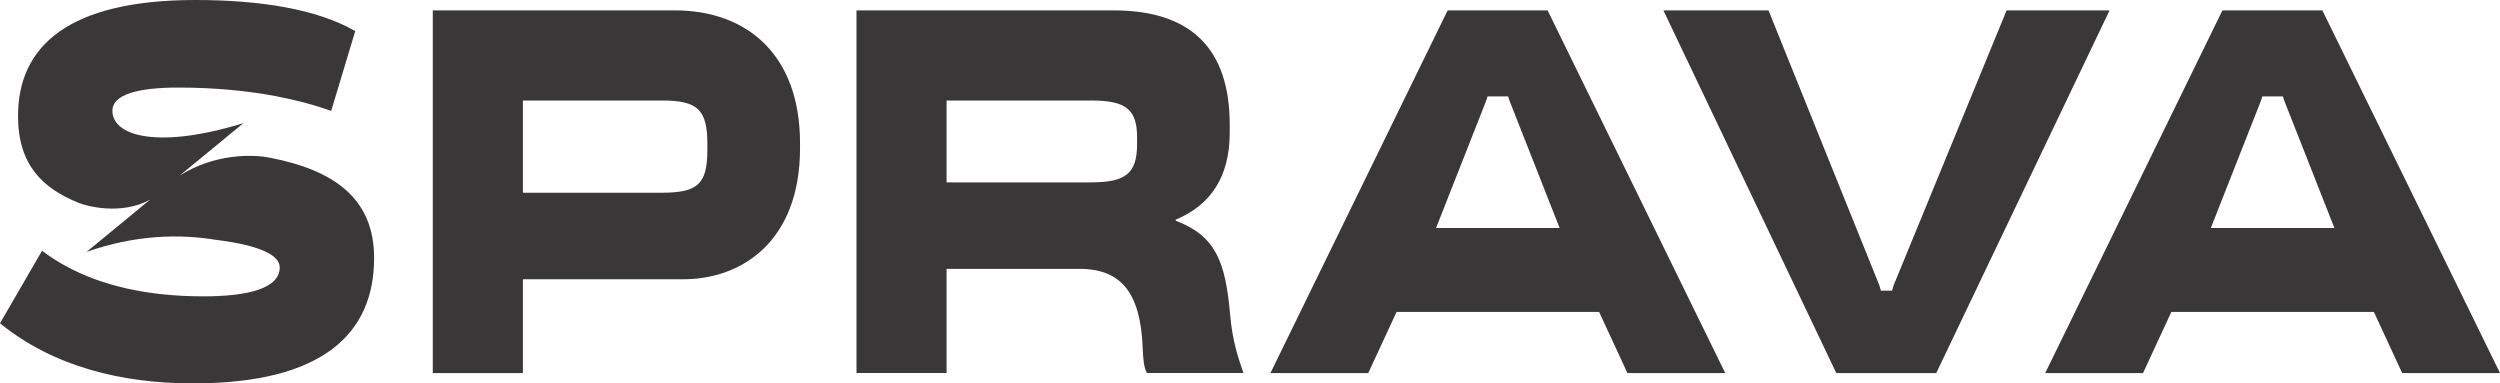 <svg width="313" height="48" viewBox="0 0 313 48" fill="none" xmlns="http://www.w3.org/2000/svg">
<path d="M88.562 18.034C88.562 13.688 87.327 12.585 82.868 12.585H65.465V24.13H82.814C87.327 24.13 88.562 23.093 88.562 18.748V18.034ZM84.48 1.299C93.665 1.299 100.164 7.006 100.164 17.904V18.553C100.164 30.227 92.859 34.963 85.555 34.963H65.465V46.704H54.185V1.299H84.48Z" fill="#393738"/>
<path d="M142.36 17.19C142.36 13.752 141.017 12.585 136.667 12.585H118.512V22.833H136.559C141.017 22.833 142.36 21.666 142.36 18.034V17.19ZM139.406 1.299C149.13 1.299 153.962 6.098 153.962 15.632V16.606C153.962 21.99 151.706 25.622 147.195 27.503V27.632C152.137 29.515 153.426 32.627 154.017 39.439C154.285 42.682 155.09 45.016 155.682 46.703H143.596C143.219 46.055 143.112 44.95 143.059 43.46C142.79 36.907 140.535 33.666 135.216 33.666H118.512V46.703H107.232V1.299H139.406Z" fill="#393738"/>
<path d="M264.118 1.299L242.419 46.704H229.903L208.256 1.299H221.416L235.275 35.675L235.488 36.389H236.885L237.1 35.675L251.228 1.299H264.118Z" fill="#393738"/>
<path d="M195.264 28.542L188.981 12.585L188.818 12.066H186.24L186.08 12.585L179.795 28.542H195.264ZM203.751 46.704L200.206 39.05H174.852L171.308 46.704H159.06L181.245 1.299H193.761L215.997 46.704H203.751Z" fill="#393738"/>
<path d="M292.267 28.542L285.982 12.585L285.82 12.066H283.242L283.081 12.585L276.796 28.542H292.267ZM300.752 46.704L297.207 39.05H271.854L268.309 46.704H256.061L278.246 1.299H290.762L313 46.704H300.752Z" fill="#393738"/>
<path d="M33.641 19.719C31.47 19.305 26.819 19.267 22.503 21.974L30.473 15.42C24.898 17.126 20.459 17.577 17.511 16.931C15.094 16.41 14.073 15.18 14.073 13.881C14.073 11.807 17.35 10.963 22.291 10.963C26.924 10.963 30.994 11.369 34.564 12.045C37.119 12.531 39.427 13.152 41.467 13.881L44.475 3.894C39.641 1.103 32.443 0 24.494 0C8.486 0 2.256 5.839 2.256 14.532C2.256 20.693 5.405 23.613 9.874 25.409C10.792 25.777 15.129 27.005 18.793 24.992L10.839 31.535C16.93 29.409 22.377 29.263 27.071 30.034C32.819 30.748 35.022 32.042 35.022 33.471C35.022 36.066 31.208 37.103 25.46 37.103C18.323 37.103 12.768 35.713 8.524 33.464C7.338 32.837 6.249 32.147 5.264 31.394L0 40.476C6.714 45.923 15.255 48 24.172 48C40.5 48 46.839 41.708 46.839 32.304C46.839 24.907 41.912 21.275 33.641 19.719Z" fill="#393738"/>
</svg>
